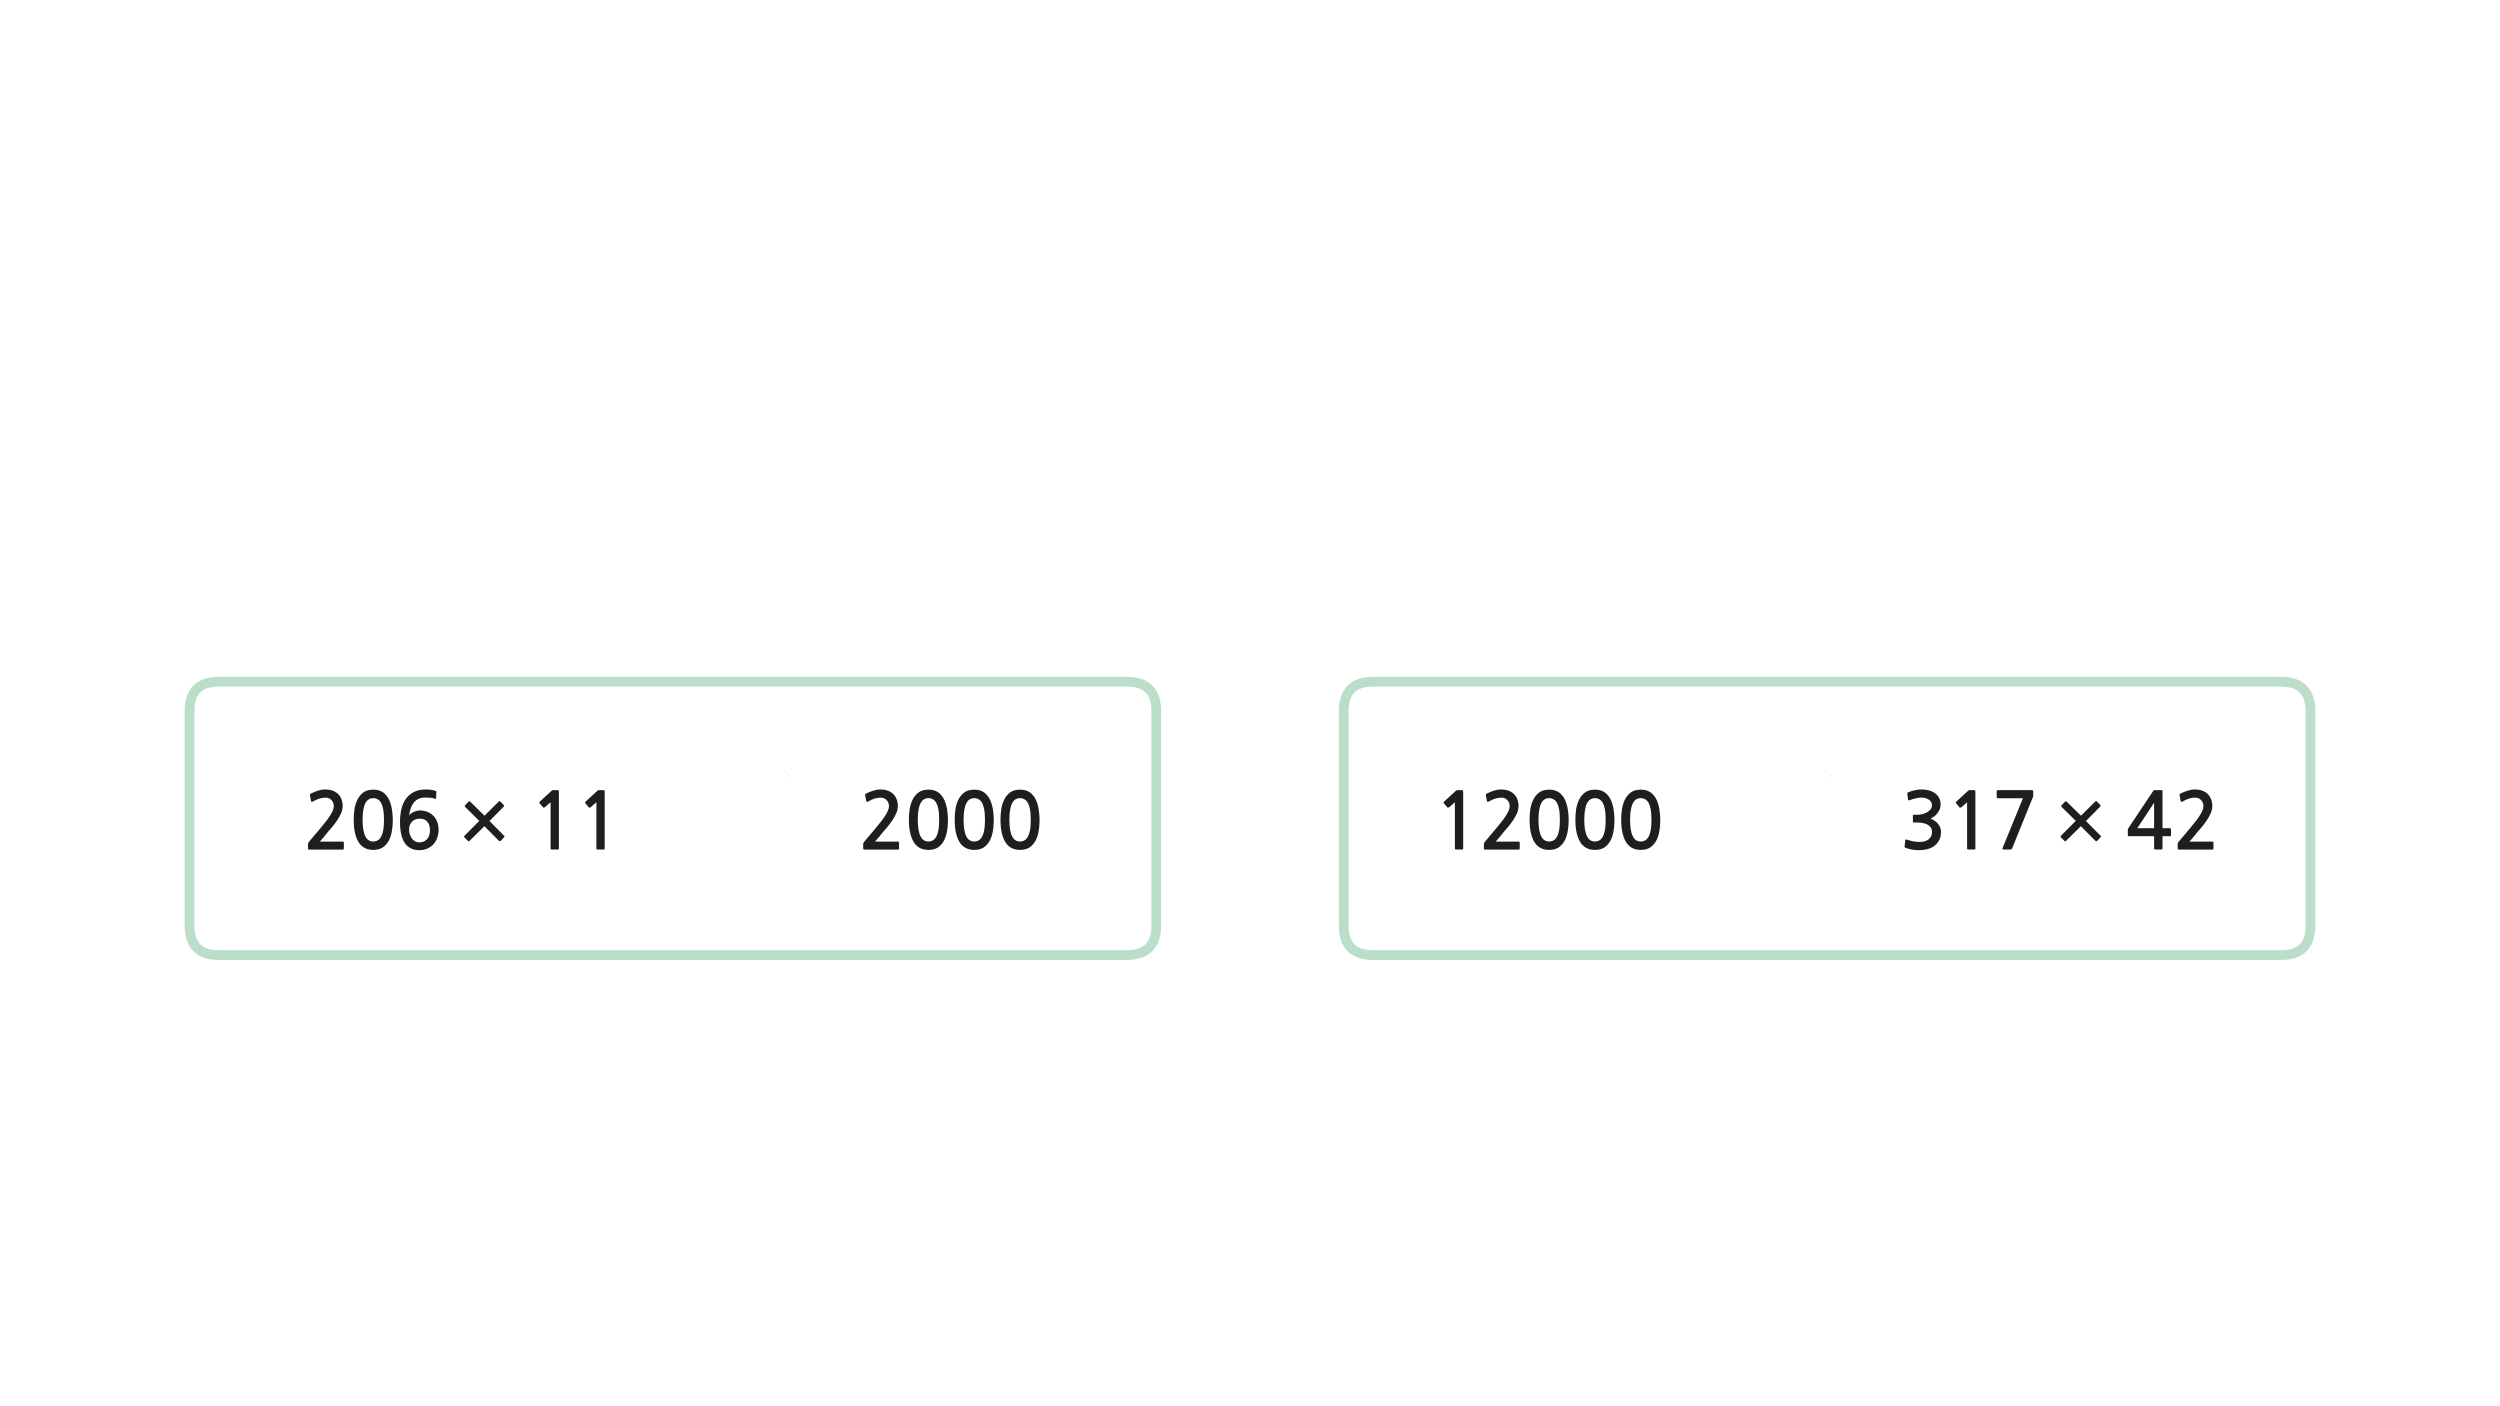 
<svg xmlns="http://www.w3.org/2000/svg" version="1.1" xmlns:xlink="http://www.w3.org/1999/xlink" preserveAspectRatio="none" x="0px" y="0px" width="1280px" height="720px" viewBox="0 0 1280 720">
<defs>
<radialGradient id="Gradient_1" gradientUnits="userSpaceOnUse" cx="0" cy="0" r="33.312" fx="0" fy="0" gradientTransform="matrix( 1, 0, 0, 1, 380.2,419) " spreadMethod="pad">
<stop  offset="0%" stop-color="#987EEE"/>

<stop  offset="100%" stop-color="#7254CD"/>
</radialGradient>

<radialGradient id="Gradient_2" gradientUnits="userSpaceOnUse" cx="0" cy="0" r="33.312" fx="0" fy="0" gradientTransform="matrix( 1, 0, 0, 1, 913.1,419) " spreadMethod="pad">
<stop  offset="0%" stop-color="#987EEE"/>

<stop  offset="100%" stop-color="#7254CD"/>
</radialGradient>

<g id="Layer0_0_FILL">
<path fill="url(#Gradient_1)" stroke="none" d="
M 403.2 395.95
Q 402.019 394.769 400.75 393.75 402.007 394.807 403.2 396 404.385 397.185 405.4 398.4 404.4 397.15 403.2 395.95 Z"/>

<path fill="#1E1E1E" stroke="none" d="
M 454.35 404.75
Q 452.75 404.2 450.8 404.2 448.95 404.2 446.95 404.85 445 405.5 443.5 406.3 443.1 406.5 442.95 406.75 442.85 406.9 442.95 407.1
L 443.5 410.15
Q 443.6 410.5 443.9 410.55 444.2 410.55 444.55 410.35 446.35 409.3 447.85 408.85 449.4 408.4 451.05 408.4 452.8 408.4 453.95 409.65 455.15 410.9 455.15 412.8 455.15 414.5 453.55 417.1 451.95 419.75 448.6 423.7
L 442.5 430.95
Q 442.3 431.25 442.1 431.55 441.95 431.9 441.95 432.2
L 441.95 434.5
Q 441.95 435 442.7 435
L 459.75 435
Q 460.3 435 460.3 434.3
L 460.3 431.5
Q 460.3 430.9 459.75 430.9
L 448 430.9
Q 449 429.75 450 428.6 451 427.4 451.85 426.3 452.95 425 454.35 423.4 455.7 421.75 456.9 420 458.1 418.2 458.9 416.35 459.7 414.5 459.7 412.7 459.7 410.6 459 409 458.3 407.4 457.15 406.35 456 405.3 454.35 404.75
M 481.65 406.8
Q 480.6 405.65 479 404.95 477.45 404.3 475.4 404.3 472.2 404.3 470.25 405.75 468.3 407.25 467.2 409.5 466.1 411.8 465.7 414.5 465.35 417.25 465.35 419.7 465.35 427.05 467.8 431.1 470.25 435.15 475.4 435.15 477.95 435.15 479.8 434.15 481.65 433.05 482.9 431.1 484.15 429.15 484.75 426.25 485.35 423.35 485.35 419.7 485.35 418.05 485.15 416.3 485 414.5 484.6 412.8 484.2 411.1 483.5 409.55 482.8 408 481.65 406.8
M 469.9 419.7
Q 469.9 416.7 470.3 414.55 470.65 412.45 471.4 411.1 472.1 409.8 473.1 409.25 474.1 408.65 475.4 408.65 476.6 408.65 477.65 409.25 478.65 409.8 479.4 411.1 480.1 412.45 480.5 414.55 480.85 416.7 480.85 419.7 480.85 422.8 480.5 424.95 480.1 427.05 479.4 428.35 478.65 429.7 477.65 430.25 476.6 430.85 475.4 430.85 474.1 430.85 473.1 430.25 472.1 429.7 471.4 428.35 470.65 427.05 470.3 424.95 469.9 422.8 469.9 419.7
M 508.8 419.7
Q 508.8 418.05 508.6 416.3 508.45 414.5 508.05 412.8 507.65 411.1 506.95 409.55 506.25 408 505.1 406.8 504.05 405.65 502.45 404.95 500.9 404.3 498.85 404.3 495.65 404.3 493.7 405.75 491.75 407.25 490.65 409.5 489.55 411.8 489.15 414.5 488.8 417.25 488.8 419.7 488.8 427.05 491.25 431.1 493.7 435.15 498.85 435.15 501.4 435.15 503.25 434.15 505.1 433.05 506.35 431.1 507.6 429.15 508.2 426.25 508.8 423.35 508.8 419.7
M 493.35 419.7
Q 493.35 416.7 493.75 414.55 494.1 412.45 494.85 411.1 495.55 409.8 496.55 409.25 497.55 408.65 498.85 408.65 500.05 408.65 501.1 409.25 502.1 409.8 502.85 411.1 503.55 412.45 503.95 414.55 504.3 416.7 504.3 419.7 504.3 422.8 503.95 424.95 503.55 427.05 502.85 428.35 502.1 429.7 501.1 430.25 500.05 430.85 498.85 430.85 497.55 430.85 496.55 430.25 495.55 429.7 494.85 428.35 494.1 427.05 493.75 424.95 493.35 422.8 493.35 419.7
M 530.4 409.55
Q 529.7 408 528.55 406.8 527.5 405.65 525.9 404.95 524.35 404.3 522.3 404.3 519.1 404.3 517.15 405.75 515.2 407.25 514.1 409.5 513 411.8 512.6 414.5 512.25 417.25 512.25 419.7 512.25 427.05 514.7 431.1 517.15 435.15 522.3 435.15 524.85 435.15 526.7 434.15 528.55 433.05 529.8 431.1 531.05 429.15 531.65 426.25 532.25 423.35 532.25 419.7 532.25 418.05 532.05 416.3 531.9 414.5 531.5 412.8 531.1 411.1 530.4 409.55
M 527.4 414.55
Q 527.75 416.7 527.75 419.7 527.75 422.8 527.4 424.95 527 427.05 526.3 428.35 525.55 429.7 524.55 430.25 523.5 430.85 522.3 430.85 521 430.85 520 430.25 519 429.7 518.3 428.35 517.55 427.05 517.2 424.95 516.8 422.8 516.8 419.7 516.8 416.7 517.2 414.55 517.55 412.45 518.3 411.1 519 409.8 520 409.25 521 408.65 522.3 408.65 523.5 408.65 524.55 409.25 525.55 409.8 526.3 411.1 527 412.45 527.4 414.55
M 286.15 405.65
Q 286.15 404.85 286 404.7 285.9 404.55 285.2 404.55
L 283.1 404.55
Q 282.95 404.55 282.75 404.65 282.55 404.7 282.5 404.8
L 276.35 410.45
Q 276.15 410.65 276.15 410.85 276.1 411.1 276.25 411.25
L 278.05 413.4
Q 278.2 413.55 278.45 413.5 278.7 413.5 278.95 413.35
L 281.9 410.75 281.9 434.45
Q 281.9 434.95 282.45 434.95
L 285.65 434.95
Q 286.15 434.95 286.15 434.45
L 286.15 405.65
M 309.6 405.65
Q 309.6 404.85 309.45 404.7 309.35 404.55 308.65 404.55
L 306.55 404.55
Q 306.4 404.55 306.2 404.65 306 404.7 305.95 404.8
L 299.8 410.45
Q 299.6 410.65 299.6 410.85 299.55 411.1 299.7 411.25
L 301.5 413.4
Q 301.65 413.55 301.9 413.5 302.15 413.5 302.4 413.35
L 305.35 410.75 305.35 434.45
Q 305.35 434.95 305.9 434.95
L 309.1 434.95
Q 309.6 434.95 309.6 434.45
L 309.6 405.65
M 250.6 420.35
L 257.85 413.05
Q 258.05 412.9 258.05 412.6 258.05 412.3 257.85 412.1
L 256.25 410.4
Q 256.05 410.2 255.8 410.2 255.55 410.2 255.35 410.4
L 248.05 417.65 240.8 410.5
Q 240.35 410.05 239.85 410.5
L 238.15 412.25
Q 237.95 412.5 237.95 412.7 237.95 412.95 238.15 413.15
L 245.4 420.3 237.85 427.85
Q 237.65 428.05 237.65 428.35 237.65 428.6 237.85 428.8
L 239.55 430.5
Q 239.85 431 240.45 430.5
L 248 423 255.45 430.5
Q 255.65 430.65 255.95 430.65 256.2 430.65 256.4 430.5
L 258.05 428.7
Q 258.3 428.5 258.3 428.3 258.3 428.05 258.05 427.85
L 250.6 420.35
M 223.3 408.65
L 223.4 405.45
Q 223.45 405.05 223.1 404.95 222.2 404.6 220.75 404.4 219.35 404.2 218.2 404.2 214.45 404.2 211.9 405.5 209.35 406.85 207.75 409.1 206.2 411.3 205.5 414.35 204.8 417.35 204.8 420.75 204.8 428.2 207.35 431.75 209.9 435.3 214.6 435.3 216.9 435.3 218.75 434.5 220.6 433.7 221.9 432.25 223.2 430.9 223.85 428.95 224.55 427.1 224.55 424.9 224.55 422.6 223.85 420.8 223.15 418.95 221.85 417.65 220.6 416.35 218.8 415.65 217.05 414.95 214.85 414.95 214.1 414.95 213.3 415.2 212.5 415.4 211.75 415.75 211 416.1 210.4 416.55 209.8 417 209.45 417.5 209.7 415.55 210.3 413.85 210.85 412.2 211.85 410.95 212.85 409.7 214.3 409 215.8 408.35 217.85 408.35 219.25 408.35 220.45 408.45 221.6 408.55 222.65 408.95 223.2 409.2 223.3 408.65
M 210.95 420.7
Q 212.4 419.15 215 419.15 217.45 419.15 218.8 420.75 220.15 422.3 220.15 425.1 220.15 427.95 218.65 429.65 217.1 431.3 214.7 431.3 213.6 431.3 212.6 430.8 211.65 430.3 210.95 429.4 210.25 428.5 209.85 427.25 209.45 426.1 209.45 424.7 209.45 422.25 210.95 420.7
M 197.4 406.8
Q 196.35 405.65 194.75 404.95 193.2 404.3 191.15 404.3 187.95 404.3 186 405.75 184.05 407.25 182.95 409.5 181.85 411.8 181.45 414.5 181.1 417.25 181.1 419.7 181.1 427.05 183.55 431.1 186 435.15 191.15 435.15 193.7 435.15 195.55 434.15 197.4 433.05 198.65 431.1 199.9 429.15 200.5 426.25 201.1 423.35 201.1 419.7 201.1 418.05 200.9 416.3 200.75 414.5 200.35 412.8 199.95 411.1 199.25 409.55 198.55 408 197.4 406.8
M 188.85 409.25
Q 189.85 408.65 191.15 408.65 192.35 408.65 193.4 409.25 194.4 409.8 195.15 411.1 195.85 412.45 196.25 414.55 196.6 416.7 196.6 419.7 196.6 422.8 196.25 424.95 195.85 427.05 195.15 428.35 194.4 429.7 193.4 430.25 192.35 430.85 191.15 430.85 189.85 430.85 188.85 430.25 187.85 429.7 187.15 428.35 186.4 427.05 186.05 424.95 185.65 422.8 185.65 419.7 185.65 416.7 186.05 414.55 186.4 412.45 187.15 411.1 187.85 409.8 188.85 409.25
M 170.1 404.75
Q 168.5 404.2 166.55 404.2 164.7 404.2 162.7 404.85 160.75 405.5 159.25 406.3 158.85 406.5 158.7 406.75 158.6 406.9 158.7 407.1
L 159.25 410.15
Q 159.35 410.5 159.65 410.55 159.95 410.55 160.3 410.35 162.1 409.3 163.6 408.85 165.15 408.4 166.8 408.4 168.55 408.4 169.7 409.65 170.9 410.9 170.9 412.8 170.9 414.5 169.3 417.1 167.7 419.75 164.35 423.7
L 158.25 430.95
Q 158.05 431.25 157.85 431.55 157.7 431.9 157.7 432.2
L 157.7 434.5
Q 157.7 435 158.45 435
L 175.5 435
Q 176.05 435 176.05 434.3
L 176.05 431.5
Q 176.05 430.9 175.5 430.9
L 163.75 430.9
Q 164.75 429.75 165.75 428.6 166.75 427.4 167.6 426.3 168.7 425 170.1 423.4 171.45 421.75 172.65 420 173.85 418.2 174.65 416.35 175.45 414.5 175.45 412.7 175.45 410.6 174.75 409 174.05 407.4 172.9 406.35 171.75 405.3 170.1 404.75
M 846.35 406.8
Q 845.3 405.65 843.7 404.95 842.15 404.3 840.1 404.3 836.9 404.3 834.95 405.75 833 407.25 831.9 409.5 830.8 411.8 830.4 414.5 830.05 417.25 830.05 419.7 830.05 427.05 832.5 431.1 834.95 435.15 840.1 435.15 842.65 435.15 844.5 434.15 846.35 433.05 847.6 431.1 848.85 429.15 849.45 426.25 850.05 423.35 850.05 419.7 850.05 418.05 849.85 416.3 849.7 414.5 849.3 412.8 848.9 411.1 848.2 409.55 847.5 408 846.35 406.8
M 837.8 409.25
Q 838.8 408.65 840.1 408.65 841.3 408.65 842.35 409.25 843.35 409.8 844.1 411.1 844.8 412.45 845.2 414.55 845.55 416.7 845.55 419.7 845.55 422.8 845.2 424.95 844.8 427.05 844.1 428.35 843.35 429.7 842.35 430.25 841.3 430.85 840.1 430.85 838.8 430.85 837.8 430.25 836.8 429.7 836.1 428.35 835.35 427.05 835 424.95 834.6 422.8 834.6 419.7 834.6 416.7 835 414.55 835.35 412.45 836.1 411.1 836.8 409.8 837.8 409.25
M 822.9 406.8
Q 821.85 405.65 820.25 404.95 818.7 404.3 816.65 404.3 813.45 404.3 811.5 405.75 809.55 407.25 808.45 409.5 807.35 411.8 806.95 414.5 806.6 417.25 806.6 419.7 806.6 427.05 809.05 431.1 811.5 435.15 816.65 435.15 819.2 435.15 821.05 434.15 822.9 433.05 824.15 431.1 825.4 429.15 826 426.25 826.6 423.35 826.6 419.7 826.6 418.05 826.4 416.3 826.25 414.5 825.85 412.8 825.45 411.1 824.75 409.55 824.05 408 822.9 406.8
M 816.65 408.65
Q 817.85 408.65 818.9 409.25 819.9 409.8 820.65 411.1 821.35 412.45 821.75 414.55 822.1 416.7 822.1 419.7 822.1 422.8 821.75 424.95 821.35 427.05 820.65 428.35 819.9 429.7 818.9 430.25 817.85 430.85 816.65 430.85 815.35 430.85 814.35 430.25 813.35 429.7 812.65 428.35 811.9 427.05 811.55 424.95 811.15 422.8 811.15 419.7 811.15 416.7 811.55 414.55 811.9 412.45 812.65 411.1 813.35 409.8 814.35 409.25 815.35 408.65 816.65 408.65
M 796.8 404.95
Q 795.25 404.3 793.2 404.3 790 404.3 788.05 405.75 786.1 407.25 785 409.5 783.9 411.8 783.5 414.5 783.15 417.25 783.15 419.7 783.15 427.05 785.6 431.1 788.05 435.15 793.2 435.15 795.75 435.15 797.6 434.15 799.45 433.05 800.7 431.1 801.95 429.15 802.55 426.25 803.15 423.35 803.15 419.7 803.15 418.05 802.95 416.3 802.8 414.5 802.4 412.8 802 411.1 801.3 409.55 800.6 408 799.45 406.8 798.4 405.65 796.8 404.95
M 797.2 411.1
Q 797.9 412.45 798.3 414.55 798.65 416.7 798.65 419.7 798.65 422.8 798.3 424.95 797.9 427.05 797.2 428.35 796.45 429.7 795.45 430.25 794.4 430.85 793.2 430.85 791.9 430.85 790.9 430.25 789.9 429.7 789.2 428.35 788.45 427.05 788.1 424.95 787.7 422.8 787.7 419.7 787.7 416.7 788.1 414.55 788.45 412.45 789.2 411.1 789.9 409.8 790.9 409.25 791.9 408.65 793.2 408.65 794.4 408.65 795.45 409.25 796.45 409.8 797.2 411.1
M 1011.4 405.65
Q 1011.4 404.85 1011.25 404.7 1011.15 404.55 1010.45 404.55
L 1008.35 404.55
Q 1008.2 404.55 1008 404.65 1007.8 404.7 1007.75 404.8
L 1001.6 410.45
Q 1001.4 410.65 1001.4 410.85 1001.35 411.1 1001.5 411.25
L 1003.3 413.4
Q 1003.45 413.55 1003.7 413.5 1003.95 413.5 1004.2 413.35
L 1007.15 410.75 1007.15 434.45
Q 1007.15 434.95 1007.7 434.95
L 1010.9 434.95
Q 1011.4 434.95 1011.4 434.45
L 1011.4 405.65
M 1040.75 408.35
Q 1041 408.05 1041 407.7
L 1041 405.3
Q 1041 404.85 1040.85 404.7 1040.7 404.55 1040 404.55
L 1023 404.55
Q 1022.3 404.55 1022.3 405.2
L 1022.3 408
Q 1022.3 408.35 1022.5 408.5 1022.7 408.7 1023 408.7
L 1035.75 408.7 1025.3 434.25
Q 1025.15 434.7 1025.3 434.8 1025.45 434.95 1026.05 434.95
L 1029.3 434.95
Q 1029.7 434.95 1029.85 434.85 1030 434.7 1030.2 434.4
L 1040.75 408.35
M 1075.25 413.05
Q 1075.45 412.9 1075.45 412.6 1075.45 412.3 1075.25 412.1
L 1073.65 410.4
Q 1073.45 410.2 1073.2 410.2 1072.95 410.2 1072.75 410.4
L 1065.45 417.65 1058.2 410.5
Q 1057.75 410.05 1057.25 410.5
L 1055.55 412.25
Q 1055.35 412.5 1055.35 412.7 1055.35 412.95 1055.55 413.15
L 1062.8 420.3 1055.25 427.85
Q 1055.05 428.05 1055.05 428.35 1055.05 428.6 1055.25 428.8
L 1056.95 430.5
Q 1057.25 431 1057.85 430.5
L 1065.4 423 1072.85 430.5
Q 1073.05 430.65 1073.35 430.65 1073.6 430.65 1073.8 430.5
L 1075.45 428.7
Q 1075.7 428.5 1075.7 428.3 1075.7 428.05 1075.45 427.85
L 1068 420.35 1075.25 413.05
M 1103.15 404.55
Q 1102.75 404.55 1102.65 404.65 1102.55 404.75 1102.35 405.1
L 1089.95 423.7
Q 1089.8 423.85 1089.65 424.15 1089.45 424.45 1089.45 424.7
L 1089.45 427.7
Q 1089.45 428 1089.6 428.05 1089.75 428.15 1090.1 428.15
L 1102.9 428.15 1102.9 434.25
Q 1102.9 434.65 1103.05 434.8 1103.2 434.95 1103.65 434.95
L 1106.55 434.95
Q 1106.95 434.95 1107.05 434.8 1107.2 434.7 1107.2 434.25
L 1107.2 428.15 1110.9 428.15
Q 1111.25 428.15 1111.4 428.05 1111.55 427.95 1111.55 427.55
L 1111.55 424.65
Q 1111.55 424.25 1111.4 424.15 1111.25 424.05 1110.9 424.05
L 1107.2 424.05 1107.2 405.15
Q 1107.2 404.8 1107.15 404.7 1107.1 404.55 1106.8 404.55
L 1103.15 404.55
M 1102.9 424.05
L 1094.3 424.05 1102.9 411 1102.9 424.05
M 1130.15 406.35
Q 1129 405.3 1127.35 404.75 1125.75 404.2 1123.8 404.2 1121.95 404.2 1119.95 404.85 1118 405.5 1116.5 406.3 1116.1 406.5 1115.95 406.75 1115.85 406.9 1115.95 407.1
L 1116.5 410.15
Q 1116.6 410.5 1116.9 410.55 1117.2 410.55 1117.55 410.35 1119.35 409.3 1120.85 408.85 1122.4 408.4 1124.05 408.4 1125.8 408.4 1126.95 409.65 1128.15 410.9 1128.15 412.8 1128.15 414.5 1126.55 417.1 1124.95 419.75 1121.6 423.7
L 1115.5 430.95
Q 1115.3 431.25 1115.1 431.55 1114.95 431.9 1114.95 432.2
L 1114.95 434.5
Q 1114.95 435 1115.7 435
L 1132.75 435
Q 1133.3 435 1133.3 434.3
L 1133.3 431.5
Q 1133.3 430.9 1132.75 430.9
L 1121 430.9
Q 1122 429.75 1123 428.6 1124 427.4 1124.85 426.3 1125.95 425 1127.35 423.4 1128.7 421.75 1129.9 420 1131.1 418.2 1131.9 416.35 1132.7 414.5 1132.7 412.7 1132.7 410.6 1132 409 1131.3 407.4 1130.15 406.35
M 749.15 405.65
Q 749.15 404.85 749 404.7 748.9 404.55 748.2 404.55
L 746.1 404.55
Q 745.95 404.55 745.75 404.65 745.55 404.7 745.5 404.8
L 739.35 410.45
Q 739.15 410.65 739.15 410.85 739.1 411.1 739.25 411.25
L 741.05 413.4
Q 741.2 413.55 741.45 413.5 741.7 413.5 741.95 413.35
L 744.9 410.75 744.9 434.45
Q 744.9 434.95 745.45 434.95
L 748.65 434.95
Q 749.15 434.95 749.15 434.45
L 749.15 405.65
M 772.95 412.8
Q 772.95 414.5 771.35 417.1 769.75 419.75 766.4 423.7
L 760.3 430.95
Q 760.1 431.25 759.9 431.55 759.75 431.9 759.75 432.2
L 759.75 434.5
Q 759.75 435 760.5 435
L 777.55 435
Q 778.1 435 778.1 434.3
L 778.1 431.5
Q 778.1 430.9 777.55 430.9
L 765.8 430.9
Q 766.8 429.75 767.8 428.6 768.8 427.4 769.65 426.3 770.75 425 772.15 423.4 773.5 421.75 774.7 420 775.9 418.2 776.7 416.35 777.5 414.5 777.5 412.7 777.5 410.6 776.8 409 776.1 407.4 774.95 406.35 773.8 405.3 772.15 404.75 770.55 404.2 768.6 404.2 766.75 404.2 764.75 404.85 762.8 405.5 761.3 406.3 760.9 406.5 760.75 406.75 760.65 406.9 760.75 407.1
L 761.3 410.15
Q 761.4 410.5 761.7 410.55 762 410.55 762.35 410.35 764.15 409.3 765.65 408.85 767.2 408.4 768.85 408.4 770.6 408.4 771.75 409.65 772.95 410.9 772.95 412.8
M 993.25 414.1
Q 993.6 413 993.6 411.9 993.6 409.9 992.75 408.4 991.9 406.9 990.55 406 989.25 405.1 987.5 404.65 985.75 404.2 983.95 404.2 982.25 404.2 980.6 404.55 978.9 404.95 977.15 405.55 976.75 405.75 976.6 405.95 976.45 406.1 976.55 406.35
L 976.9 409.3
Q 977 409.65 977.2 409.75 977.4 409.85 977.9 409.65 978.5 409.4 979.3 409.15 980.1 408.9 980.9 408.75 981.7 408.55 982.45 408.45 983.15 408.35 983.7 408.35 984.55 408.35 985.5 408.55 986.45 408.75 987.3 409.25 988.1 409.7 988.65 410.5 989.15 411.25 989.15 412.25 989.15 413.6 988.35 414.5 987.55 415.45 986.35 416.05 985.2 416.65 983.95 416.9 982.7 417.15 981.85 417.15
L 979.95 417.15
Q 979.6 417.15 979.5 417.25 979.4 417.3 979.4 417.7
L 979.4 420.65
Q 979.4 420.95 979.5 421.05 979.6 421.15 979.95 421.15
L 981.9 421.15
Q 983.85 421.15 985.2 421.55 986.6 421.9 987.5 422.6 988.35 423.25 988.8 424.1 989.2 424.95 989.2 425.9 989.2 428.55 987.25 429.9 986.6 430.35 985.85 430.6 985.05 430.9 984.2 431 983.35 431.1 982.45 431.05 981.55 431 980.75 430.95 979.65 430.85 978.6 430.55 977.55 430.25 976.5 429.95 975.95 429.7 975.75 429.85 975.55 429.95 975.5 430.3
L 975.15 433.35
Q 975.1 433.7 975.3 433.85 975.45 434.05 975.85 434.15 977.3 434.7 979.05 435 980.8 435.3 982.55 435.3 984.85 435.3 987 434.7 989.15 434.15 990.65 432.9 992.15 431.65 993 429.9 993.8 428.1 993.8 426 993.8 423.8 992.45 422 991.1 420.25 988.45 419.1 989.55 418.6 990.5 417.85 991.45 417.1 992.15 416.1 992.85 415.15 993.25 414.1 Z"/>

<path fill="url(#Gradient_2)" stroke="none" d="
M 936.1 395.95
Q 934.919 394.769 933.65 393.75 934.907 394.807 936.1 396 937.285 397.185 938.3 398.4 937.3 397.15 936.1 395.95 Z"/>
</g>

<path id="Layer0_0_1_STROKES" stroke="#BBDECB" stroke-width="5" stroke-linejoin="round" stroke-linecap="round" fill="none" d="
M 703 349.05
L 1167.95 349.05
Q 1182.95 349.05 1182.95 364.05
L 1182.95 474
Q 1182.95 489 1167.95 489
L 703 489
Q 688 489 688 474
L 688 364.05
Q 688 349.05 703 349.05 Z
M 112.05 349.05
L 577 349.05
Q 592 349.05 592 364.05
L 592 474
Q 592 489 577 489
L 112.05 489
Q 97.05 489 97.05 474
L 97.05 364.05
Q 97.05 349.05 112.05 349.05 Z"/>
</defs>

<g transform="matrix( 1, 0, 0, 1, 0,0) ">
<use xlink:href="#Layer0_0_FILL"/>

<use xlink:href="#Layer0_0_1_STROKES"/>
</g>
</svg>

